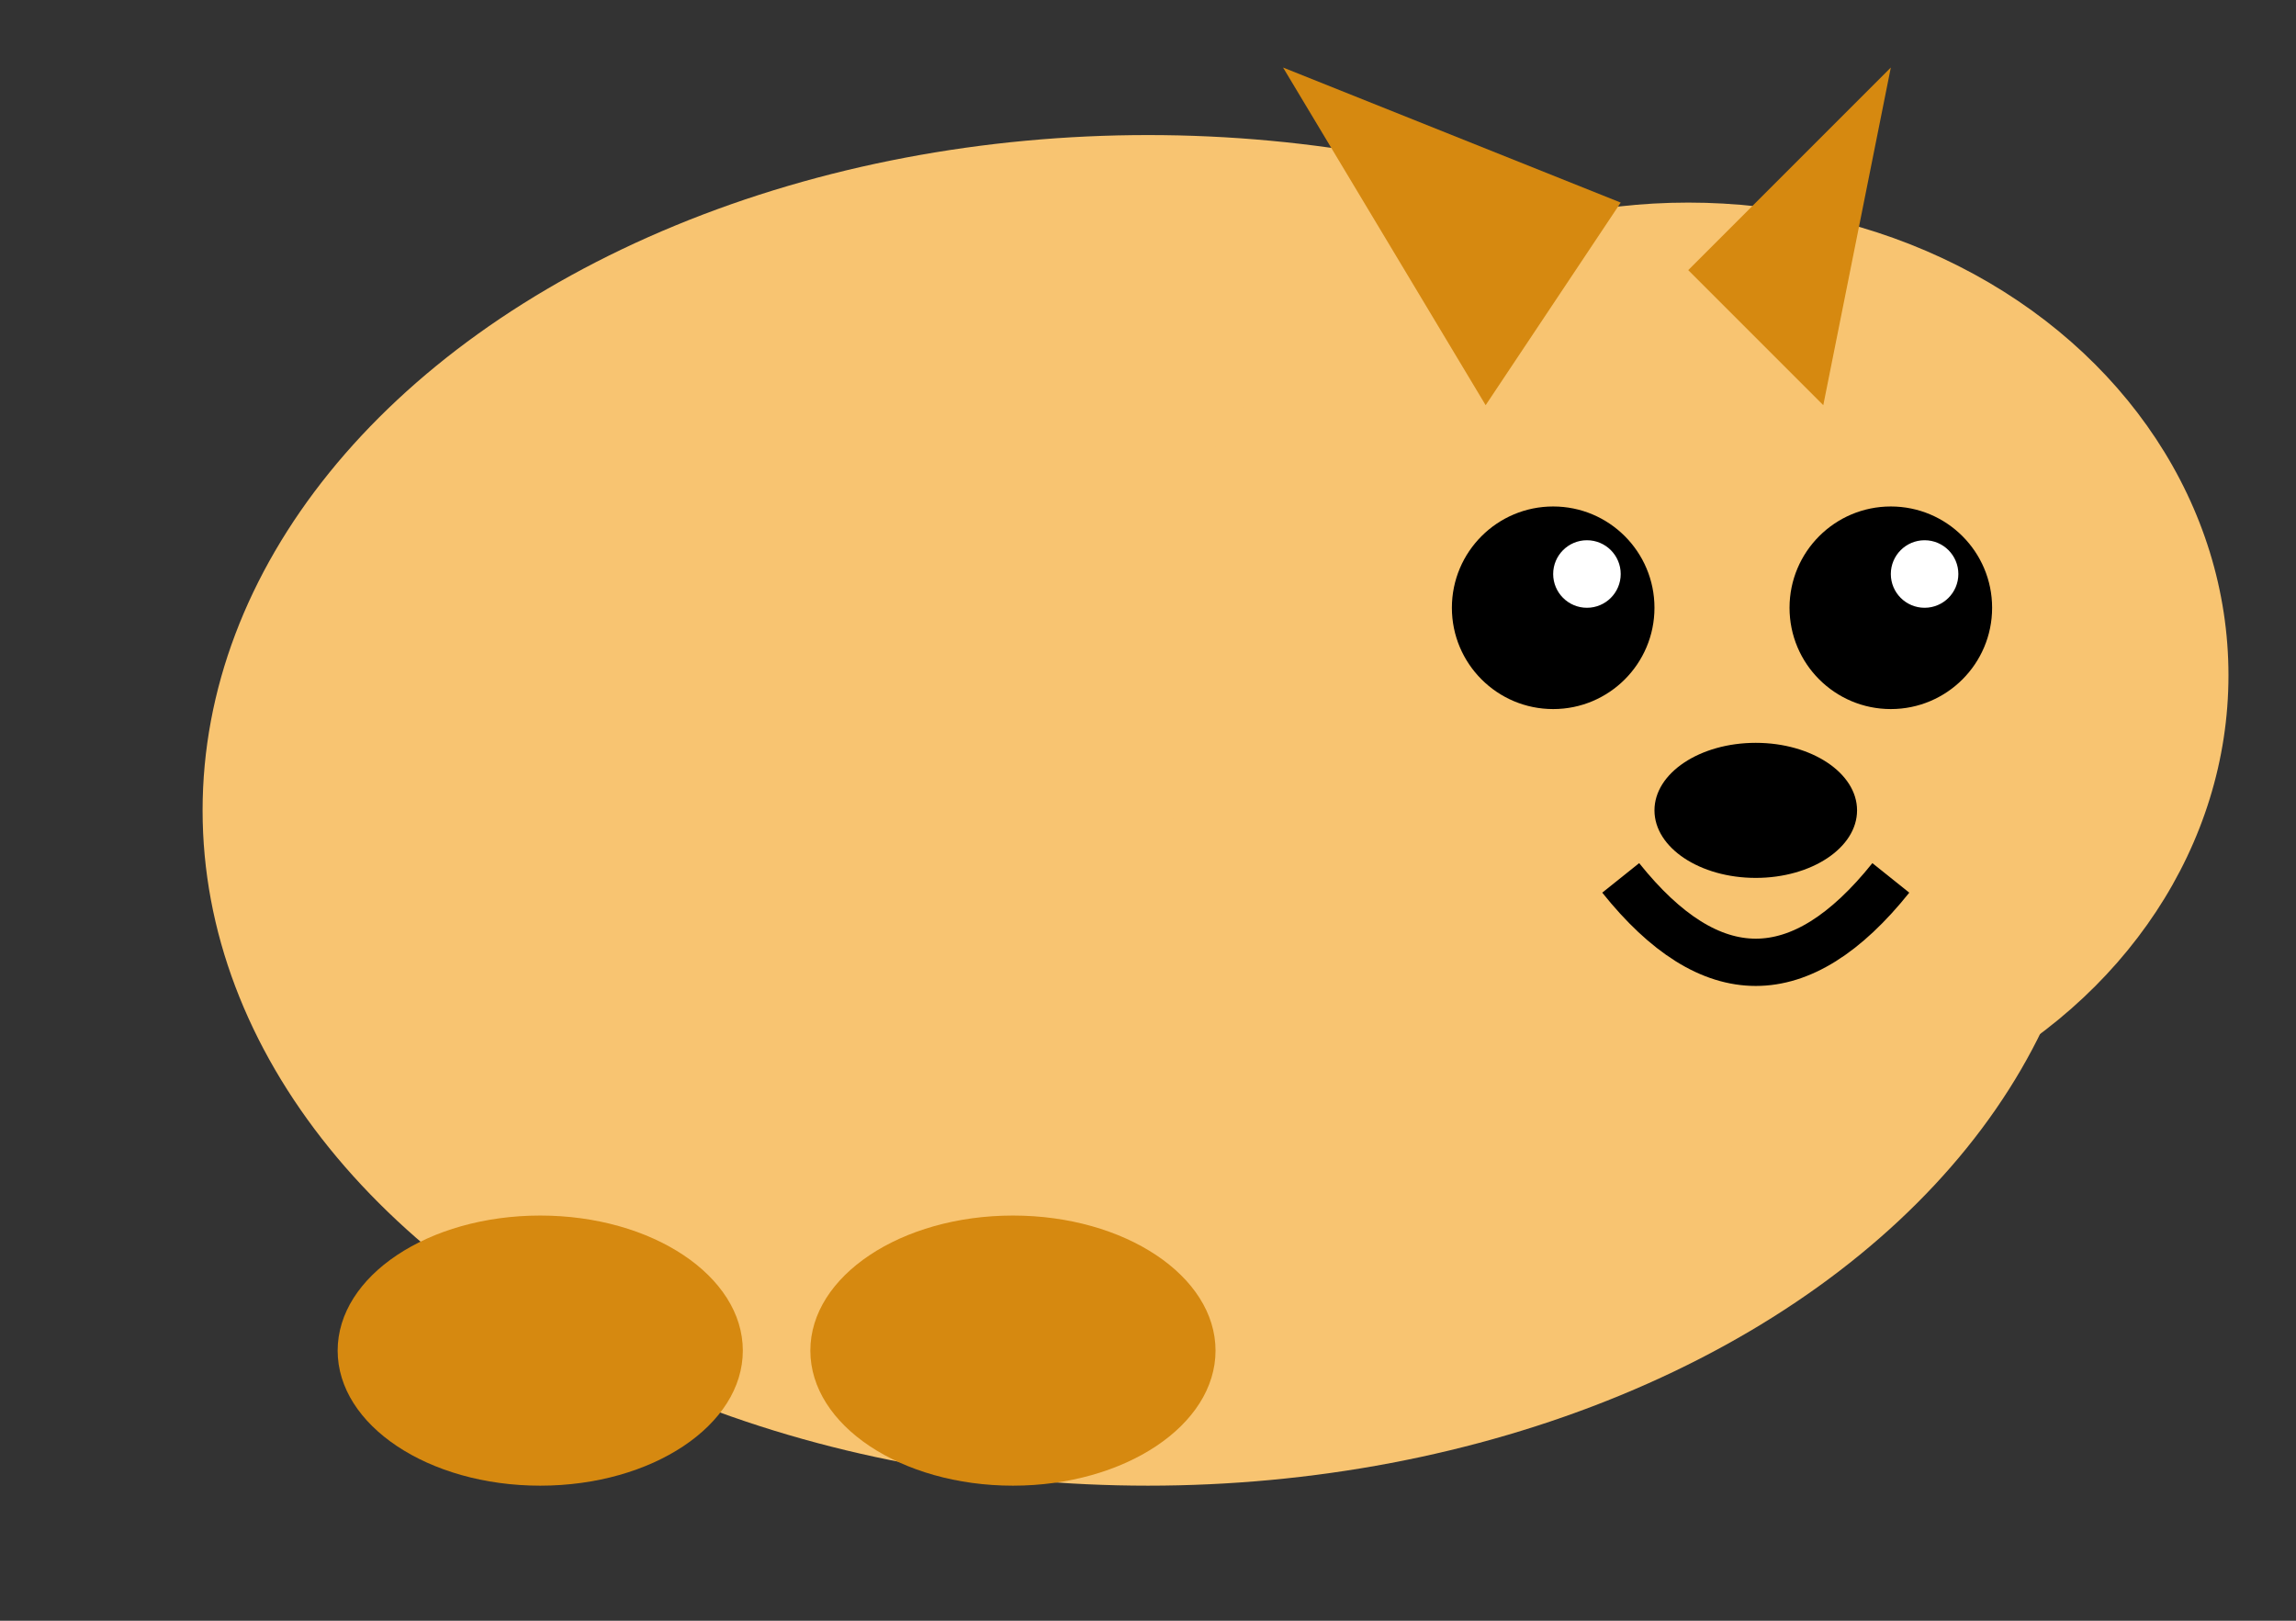 <svg xmlns="http://www.w3.org/2000/svg" viewBox="0 0 34 24" width="34" height="24">
  <rect x="0" y="0" width="34" height="24" fill="#333333" stroke="none"/>
  <!-- Body -->
  <ellipse cx="17" cy="12" rx="14" ry="10" fill="#f8c471"/>
  
  <!-- Head details -->
  <ellipse cx="25" cy="10" rx="8" ry="7" fill="#f8c471"/>
  
  <!-- Ears -->
  <path d="M25 4 L28 1 L27 6 Z" fill="#d68910"/>
  <path d="M24 3 L19 1 L22 6 Z" fill="#d68910"/>
  
  <!-- Eyes -->
  <circle cx="23" cy="9" r="1.5" fill="#000"/>
  <circle cx="28" cy="9" r="1.5" fill="#000"/>
  
  <!-- Reflection in eyes -->
  <circle cx="23.5" cy="8.5" r="0.5" fill="#fff"/>
  <circle cx="28.5" cy="8.5" r="0.5" fill="#fff"/>
  
  <!-- Nose -->
  <ellipse cx="26" cy="12" rx="1.5" ry="1" fill="#000"/>
  
  <!-- Mouth (smiling) -->
  <path d="M24 13 Q26 15.5 28 13" fill="none" stroke="#000" stroke-width="0.7"/>
  
  <!-- Paws (raised up more for animation) -->
  <ellipse cx="8" cy="20" rx="3" ry="2" fill="#d68910"/>
  <ellipse cx="15" cy="20" rx="3" ry="2" fill="#d68910"/>
</svg>
